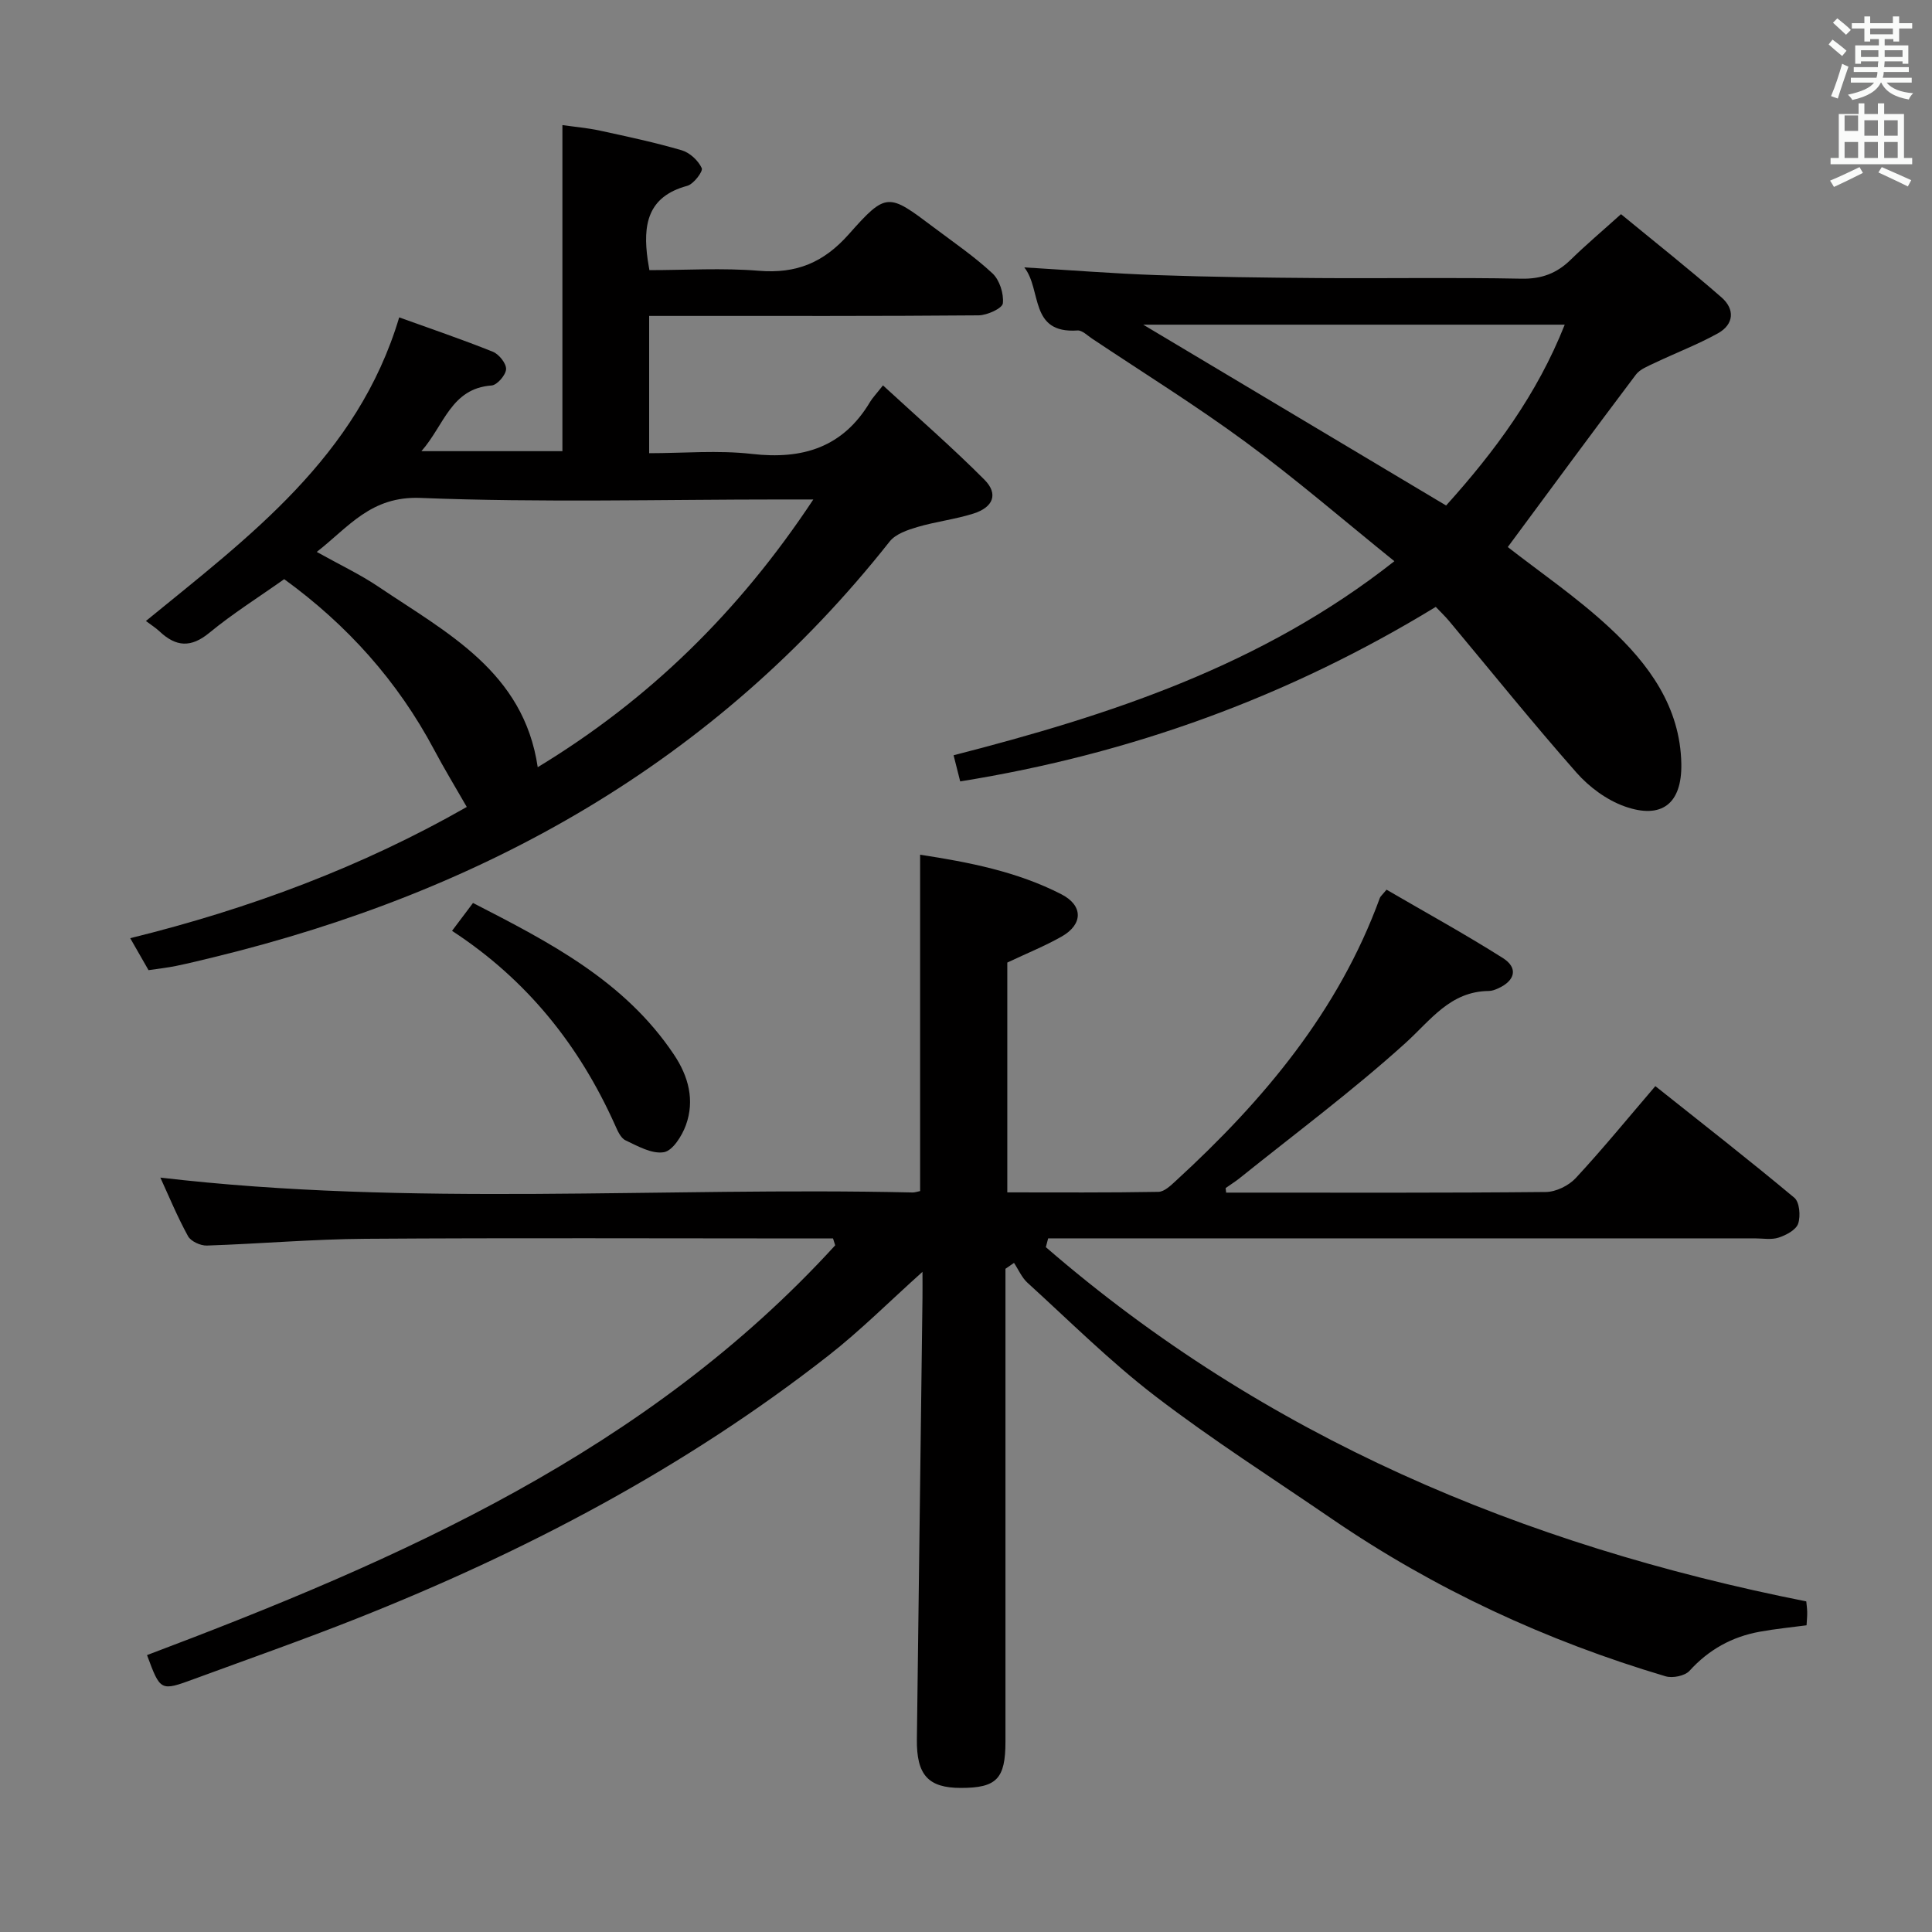 <svg enable-background="new 0 0 400 400" viewBox="0 0 400 400" xmlns="http://www.w3.org/2000/svg"><rect x="0" y="0" width="400" height="400" fill="#808080" stroke="none"/><path d="m378.6 9.2.8-1c.9.7 1.9 1.4 2.9 2.3l-.9 1.1c-1.1-.9-2-1.7-2.8-2.4zm.5 10.7c.9-2.1 1.6-4.3 2.3-6.7.4.2.8.4 1.3.6-.7 2.1-1.5 4.3-2.2 6.6zm.4-15.2.9-.9c1 .8 2 1.6 2.8 2.4l-1 1c-1-.9-1.9-1.8-2.7-2.5zm12.5-1.3h1.2v1.4h2.7v1.1h-2.7v2.7h-1.2v-.5h-1.8v1.3h4.9v3.8h-1.2v-.5h-3.7c0 .4-.1.9-.1 1.2h5.1v1h-5.2c0 .5-.1.9-.2 1.2h6v1h-5.2c1.1 1.3 2.9 2 5.5 2.2-.4.4-.7.8-.9 1.3-2.9-.5-4.8-1.6-5.7-3.5h-.1c-.8 1.7-2.7 2.9-5.9 3.6-.2-.4-.6-.8-.9-1.1 2.8-.6 4.6-1.4 5.4-2.5h-4.8v-1h5.3c.1-.3.2-.7.2-1.2h-4.9v-1h5c0-.4 0-.8.1-1.2h-3.6v.5h-1.2v-3.8h4.9v-1.3h-1.8v.5h-1.2v-2.7h-2.6v-1.1h2.6v-1.4h1.2v1.4h4.7v-1.4zm-6.7 8.4h3.6c0-.4 0-.9 0-1.4h-3.6zm1.9-4.7h4.7v-1.2h-4.7zm6.7 3.3h-3.7v1.4h3.7z" fill="#fafbfa"/><path d="m384.7 21.4h1.3v2.2h2.8v-2.2h1.3v2.2h4.1v9.1h1.7v1.3h-16.9v-1.3h1.7v-9.1h4.1v-2.2zm.3 13.2.7 1.2c-1.8.9-3.8 1.9-6 2.9-.2-.4-.5-.8-.8-1.3 2.4-1 4.4-2 6.1-2.8zm-3.1-7.5h2.8v-3.2h-2.8v4.2zm0 5.6h2.8v-3.3h-2.8zm4.1-4.6h2.8v-3.2h-2.8zm0 4.6h2.8v-3.3h-2.8zm3.6 1.9c2.1.9 4.1 1.8 6.1 2.7l-.7 1.3c-2.2-1.1-4.2-2-6.1-2.9zm3.3-9.7h-2.8v3.2h2.8zm-2.8 7.8h2.8v-3.3h-2.8z" fill="#fafbfa"/><g fill="#010000"><path d="m208.17 262.69v10.88 86.99c0 7.73-1.82 9.61-9.24 9.61-6.75 0-9.19-2.68-9.1-10.07.38-30.47.78-60.94 1.16-91.4.02-1.59 0-3.18 0-5.38-6.87 6.16-12.84 12.15-19.45 17.32-29.7 23.25-62.75 40.61-97.7 54.47-11.12 4.41-22.41 8.37-33.64 12.5-6.98 2.57-6.99 2.54-9.76-4.94 52.57-19.82 103.61-42.27 142.48-84.84-.15-.47-.3-.95-.45-1.42-1.77 0-3.54 0-5.3 0-30.5 0-61-.14-91.49.07-10.95.07-21.9 1.04-32.86 1.4-1.31.04-3.3-.87-3.89-1.94-2.21-4.02-3.97-8.29-5.73-12.13 51.9 6.08 103.88 1.89 155.73 3.08.47.01.95-.17 1.57-.29 0-23.08 0-46.11 0-69.64 10.04 1.54 20.06 3.47 29.25 8.19 4.55 2.34 4.47 6.23.09 8.73-3.42 1.95-7.11 3.43-11.29 5.41v47.58c10.45 0 20.87.08 31.29-.11 1.24-.02 2.59-1.35 3.66-2.33 18.09-16.6 33.63-35.06 42.19-58.54.11-.29.4-.51 1.38-1.69 7.93 4.62 16.16 9.14 24.08 14.15 3.23 2.04 2.56 4.7-1.01 6.3-.6.27-1.27.52-1.91.52-8.02.09-12.01 6.05-17.29 10.82-10.94 9.89-22.83 18.73-34.34 27.98-.9.72-1.89 1.31-2.82 1.99-.06.04.02.28.08.96h3.2c21 0 42 .08 62.99-.13 2.1-.02 4.73-1.31 6.19-2.88 5.54-5.97 10.7-12.29 16.48-19.04 9.71 7.72 19.37 15.26 28.78 23.11 1.08.9 1.32 3.79.79 5.36-.44 1.3-2.48 2.38-4.03 2.89-1.51.5-3.3.16-4.96.16-46.83 0-93.66 0-140.49 0-1.93 0-3.86 0-5.8 0-.16.61-.32 1.22-.48 1.82 45.33 39.25 98.63 61.68 157.44 73.34.05.58.17 1.37.19 2.17.02.83-.07 1.66-.13 2.78-3.24.43-6.49.74-9.7 1.33-5.74 1.04-10.55 3.7-14.54 8.1-.96 1.05-3.49 1.56-4.95 1.13-24.7-7.34-47.84-18.05-69.14-32.63-12.22-8.37-24.74-16.35-36.48-25.35-9.35-7.16-17.76-15.56-26.49-23.5-1.19-1.08-1.87-2.73-2.79-4.11-.59.41-1.18.82-1.77 1.22z"/><path d="m30.75 200.86c-1.2-2.11-2.42-4.24-3.79-6.62 24.75-6.09 48.12-14.85 69.68-27.17-2.37-4.13-4.68-7.93-6.76-11.85-7.56-14.21-17.99-25.84-31.04-35.31-5.29 3.75-10.65 7.11-15.49 11.1-3.82 3.15-6.91 2.91-10.29-.26-.84-.79-1.84-1.41-2.85-2.18 21.33-17.45 43.79-33.93 52.44-62.86 6.46 2.33 13 4.55 19.4 7.12 1.26.51 2.79 2.42 2.73 3.61-.07 1.22-1.86 3.29-3.01 3.37-8.39.6-9.79 8.22-14.52 13.6h29.19c0-22.4 0-44.63 0-67.51 2.46.35 5.17.58 7.8 1.15 5.67 1.23 11.36 2.44 16.92 4.07 1.66.49 3.41 2.12 4.13 3.69.31.67-1.69 3.32-3.02 3.67-8.31 2.24-9.16 8.19-8.18 15.26.07.48.16.97.36 2.19 7.49 0 15.12-.49 22.66.13 7.76.64 13.41-1.67 18.65-7.59 7.77-8.78 8.18-8.45 17.55-1.4 4.12 3.1 8.42 6.03 12.17 9.53 1.47 1.37 2.37 4.19 2.15 6.2-.11 1.04-3.24 2.47-5.02 2.49-20.65.18-41.31.11-61.97.12-1.97 0-3.94 0-6.24 0v28.42c7.09 0 14.26-.65 21.27.15 10.54 1.21 18.86-1.36 24.47-10.77.51-.85 1.22-1.57 2.67-3.42 7.31 6.73 14.4 12.89 21.01 19.53 2.92 2.94 1.85 5.71-2.31 7.02-3.77 1.19-7.76 1.65-11.56 2.77-2.06.61-4.52 1.44-5.76 3.01-36.18 45.79-84.05 72.46-139.98 86.07-2.58.63-5.16 1.26-7.77 1.8-1.75.36-3.56.56-5.69.87zm137.64-97.45c-2.87 0-4.65 0-6.43 0-24.97 0-49.97.67-74.9-.32-10.26-.41-14.82 5.98-21.48 11.18 4.73 2.64 8.97 4.64 12.8 7.22 14.14 9.54 30.04 17.58 32.95 37.35 22.99-13.94 41.61-32.09 57.06-55.43z"/><path d="m212.07 55.36c9.66.58 18.57 1.29 27.5 1.6 11.14.39 22.29.53 33.43.61 13.99.1 27.99-.15 41.98.13 4.19.08 7.32-1.1 10.22-3.93 3.2-3.13 6.63-6.02 10.41-9.43 7.05 5.8 14.07 11.35 20.81 17.23 2.78 2.42 2.62 5.57-.74 7.44-4.18 2.32-8.68 4.03-13 6.09-1.42.68-3.12 1.31-4 2.48-8.89 11.79-17.64 23.69-26.51 35.68 6.47 5.06 14.2 10.33 20.98 16.61 8.15 7.54 14.74 16.44 14.95 28.27.15 8.26-4.07 11.55-11.75 8.81-3.71-1.32-7.34-4.01-9.97-7-9.02-10.23-17.58-20.87-26.32-31.33-.84-1.01-1.8-1.92-2.8-2.97-30.38 18.54-63.03 30.45-98.46 36.13-.49-1.93-.88-3.48-1.37-5.41 32.41-8.32 63.83-18.55 91.26-40.18-10.51-8.48-20.33-16.96-30.75-24.63-10.3-7.58-21.2-14.35-31.85-21.46-.97-.65-2.05-1.75-3.01-1.68-10.04.69-7.34-8.41-11.01-13.06zm24.62 11.86c21.24 12.68 41.85 24.99 62.71 37.44 10.05-11.15 18.84-23.01 24.56-37.44-29.27 0-57.9 0-87.27 0z"/><path d="m93.59 192.72c1.64-2.19 2.83-3.76 4.34-5.77 15.79 8.11 31.38 16.11 41.6 31.39 3.02 4.51 4.34 9.45 2.48 14.6-.81 2.23-2.74 5.31-4.56 5.61-2.47.42-5.42-1.26-7.95-2.46-1.02-.49-1.67-2.04-2.2-3.24-7.38-16.42-18.19-30-33.71-40.13z"/></g></svg>